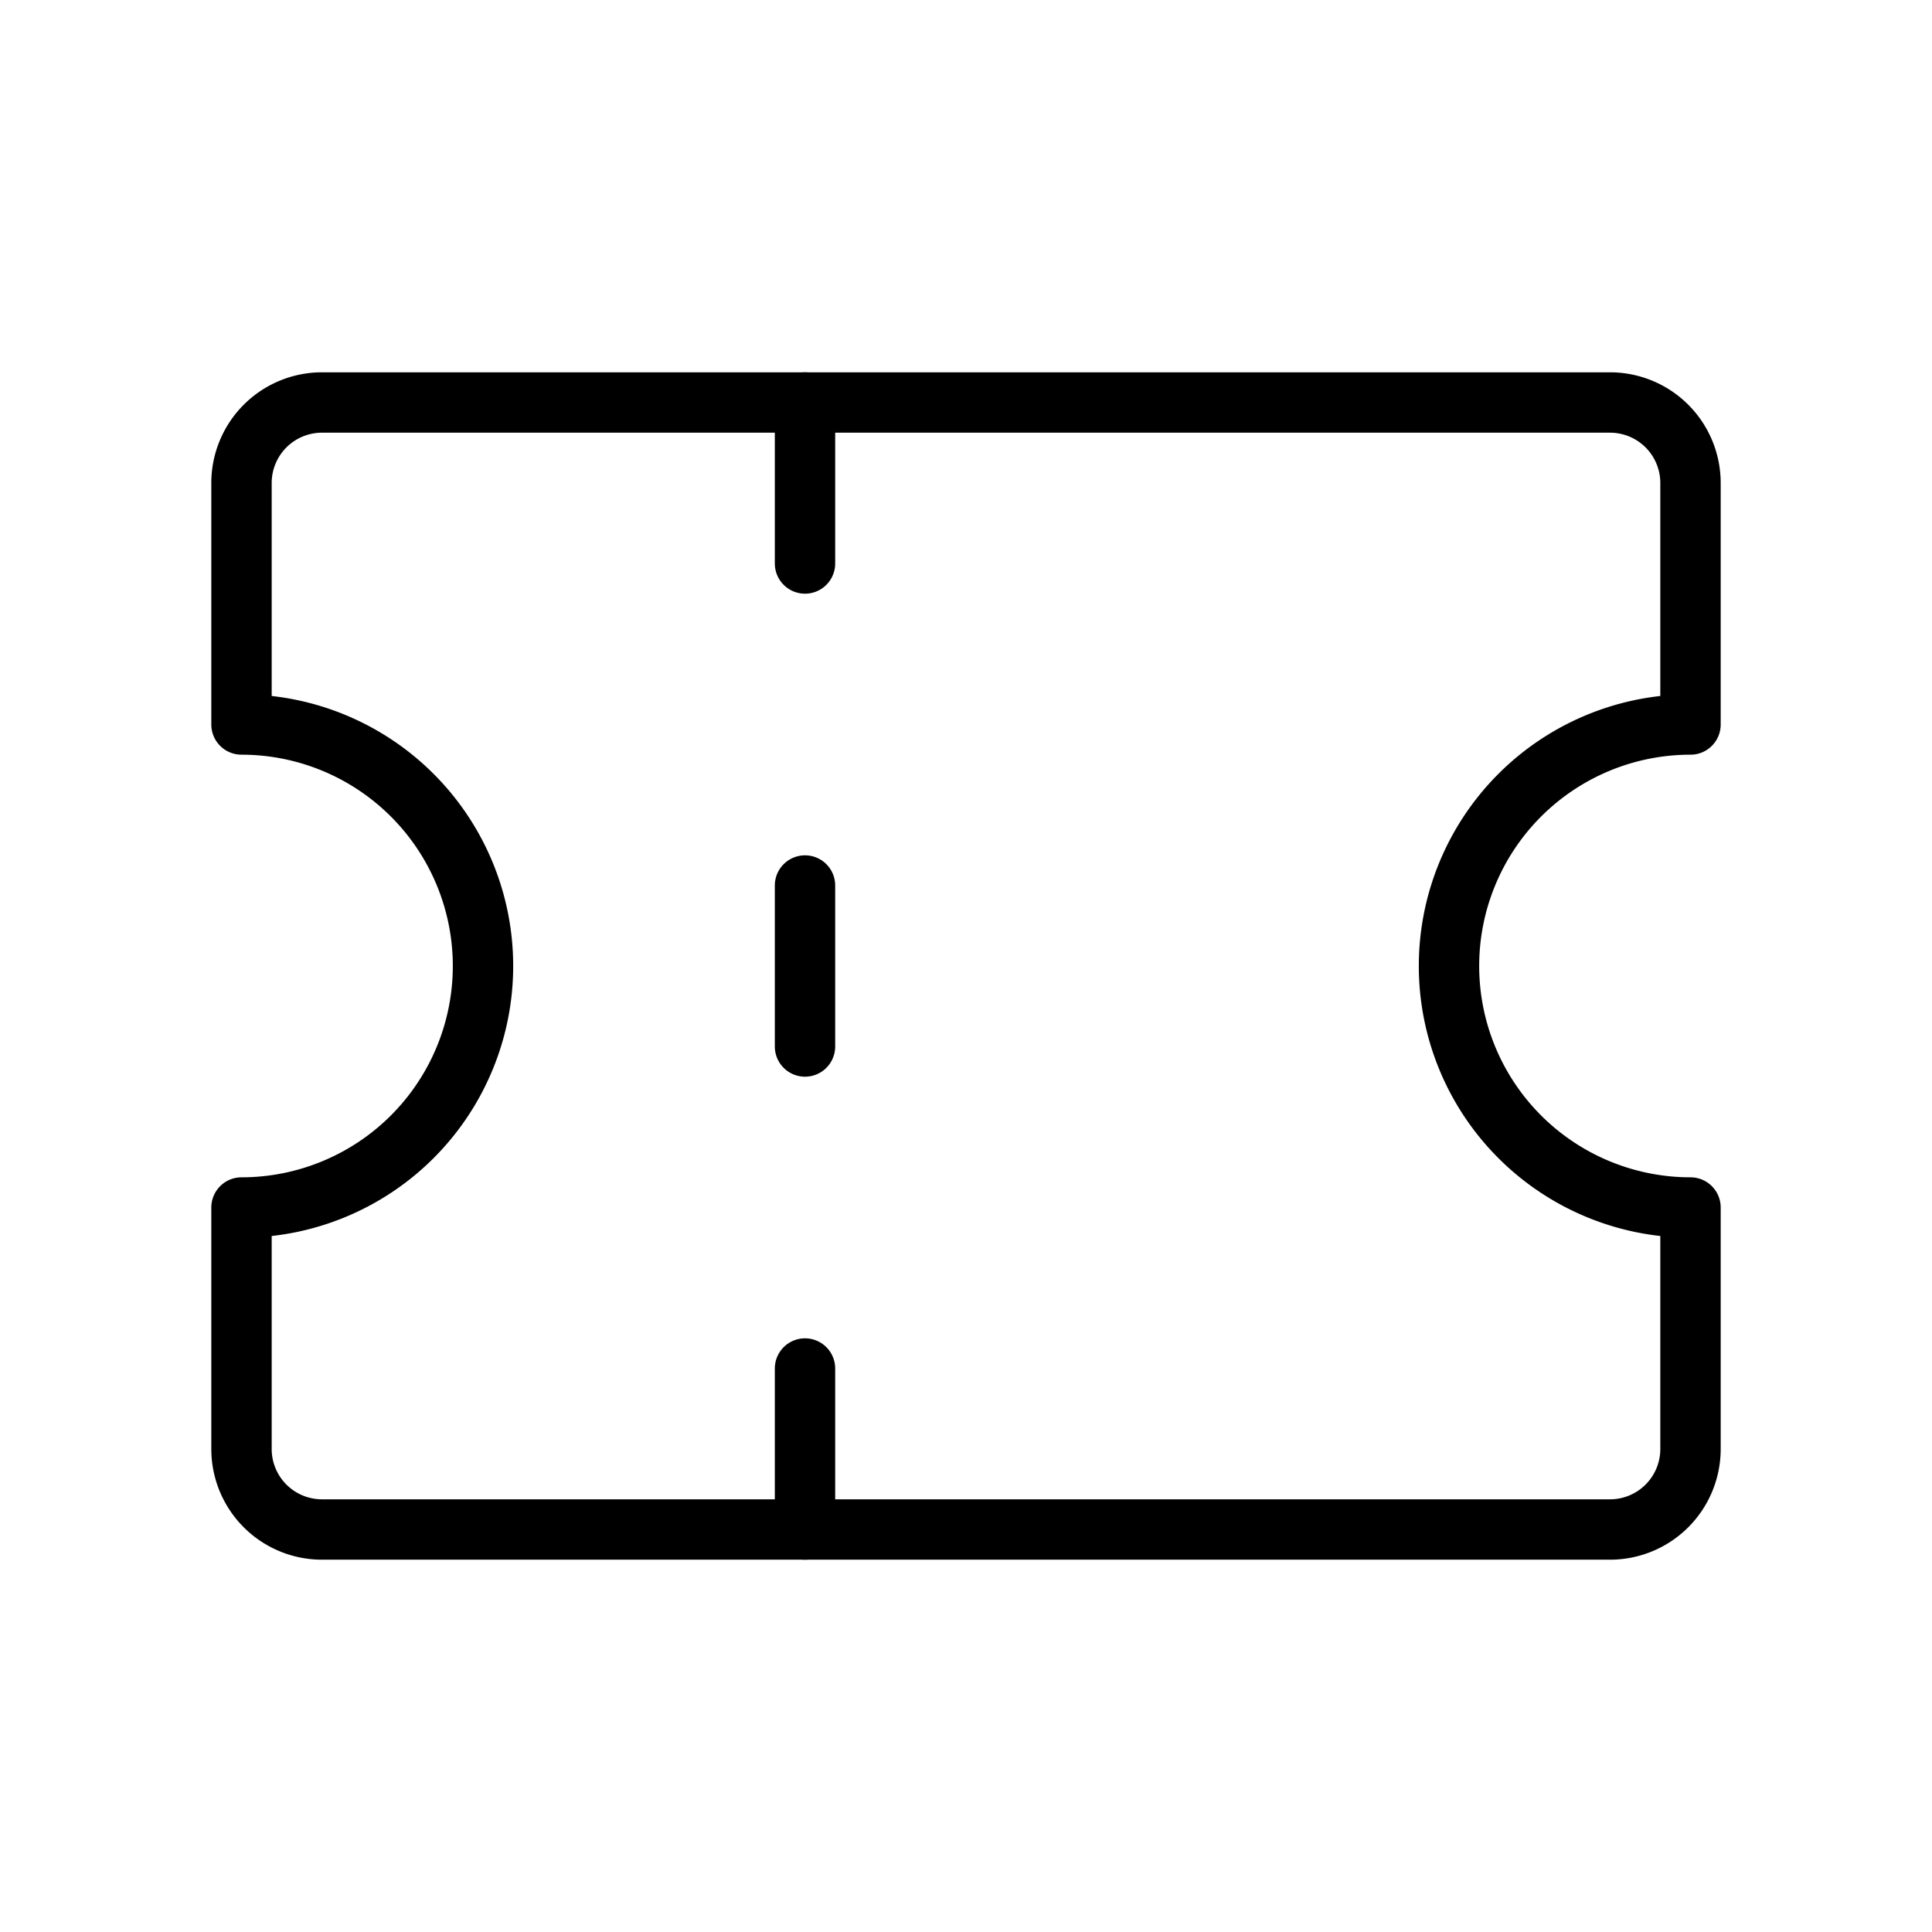 <svg id="Line" xmlns="http://www.w3.org/2000/svg" viewBox="0 0 24 24" width="96" height="96"><path id="primary" d="M18,12a3,3,0,0,0,3,3v3a1,1,0,0,1-1,1H4a1,1,0,0,1-1-1V15A3,3,0,0,0,3,9V6A1,1,0,0,1,4,5H20a1,1,0,0,1,1,1V9A3,3,0,0,0,18,12Z" style="fill: none; stroke: currentColor;color:currentColor; stroke-linecap: round; stroke-linejoin: round; stroke-width: 0.75;"></path><line id="primary-2" data-name="primary" x1="10" y1="5" x2="10" y2="7" style="fill: none; stroke: currentColor;color:currentColor; stroke-linecap: round; stroke-linejoin: round; stroke-width: 0.75;"></line><line id="primary-3" data-name="primary" x1="10" y1="17" x2="10" y2="19" style="fill: none; stroke: currentColor;color:currentColor; stroke-linecap: round; stroke-linejoin: round; stroke-width: 0.75;"></line><line id="primary-4" data-name="primary" x1="10" y1="13" x2="10" y2="11" style="fill: none; stroke: currentColor;color:currentColor; stroke-linecap: round; stroke-linejoin: round; stroke-width: 0.75;"></line></svg>